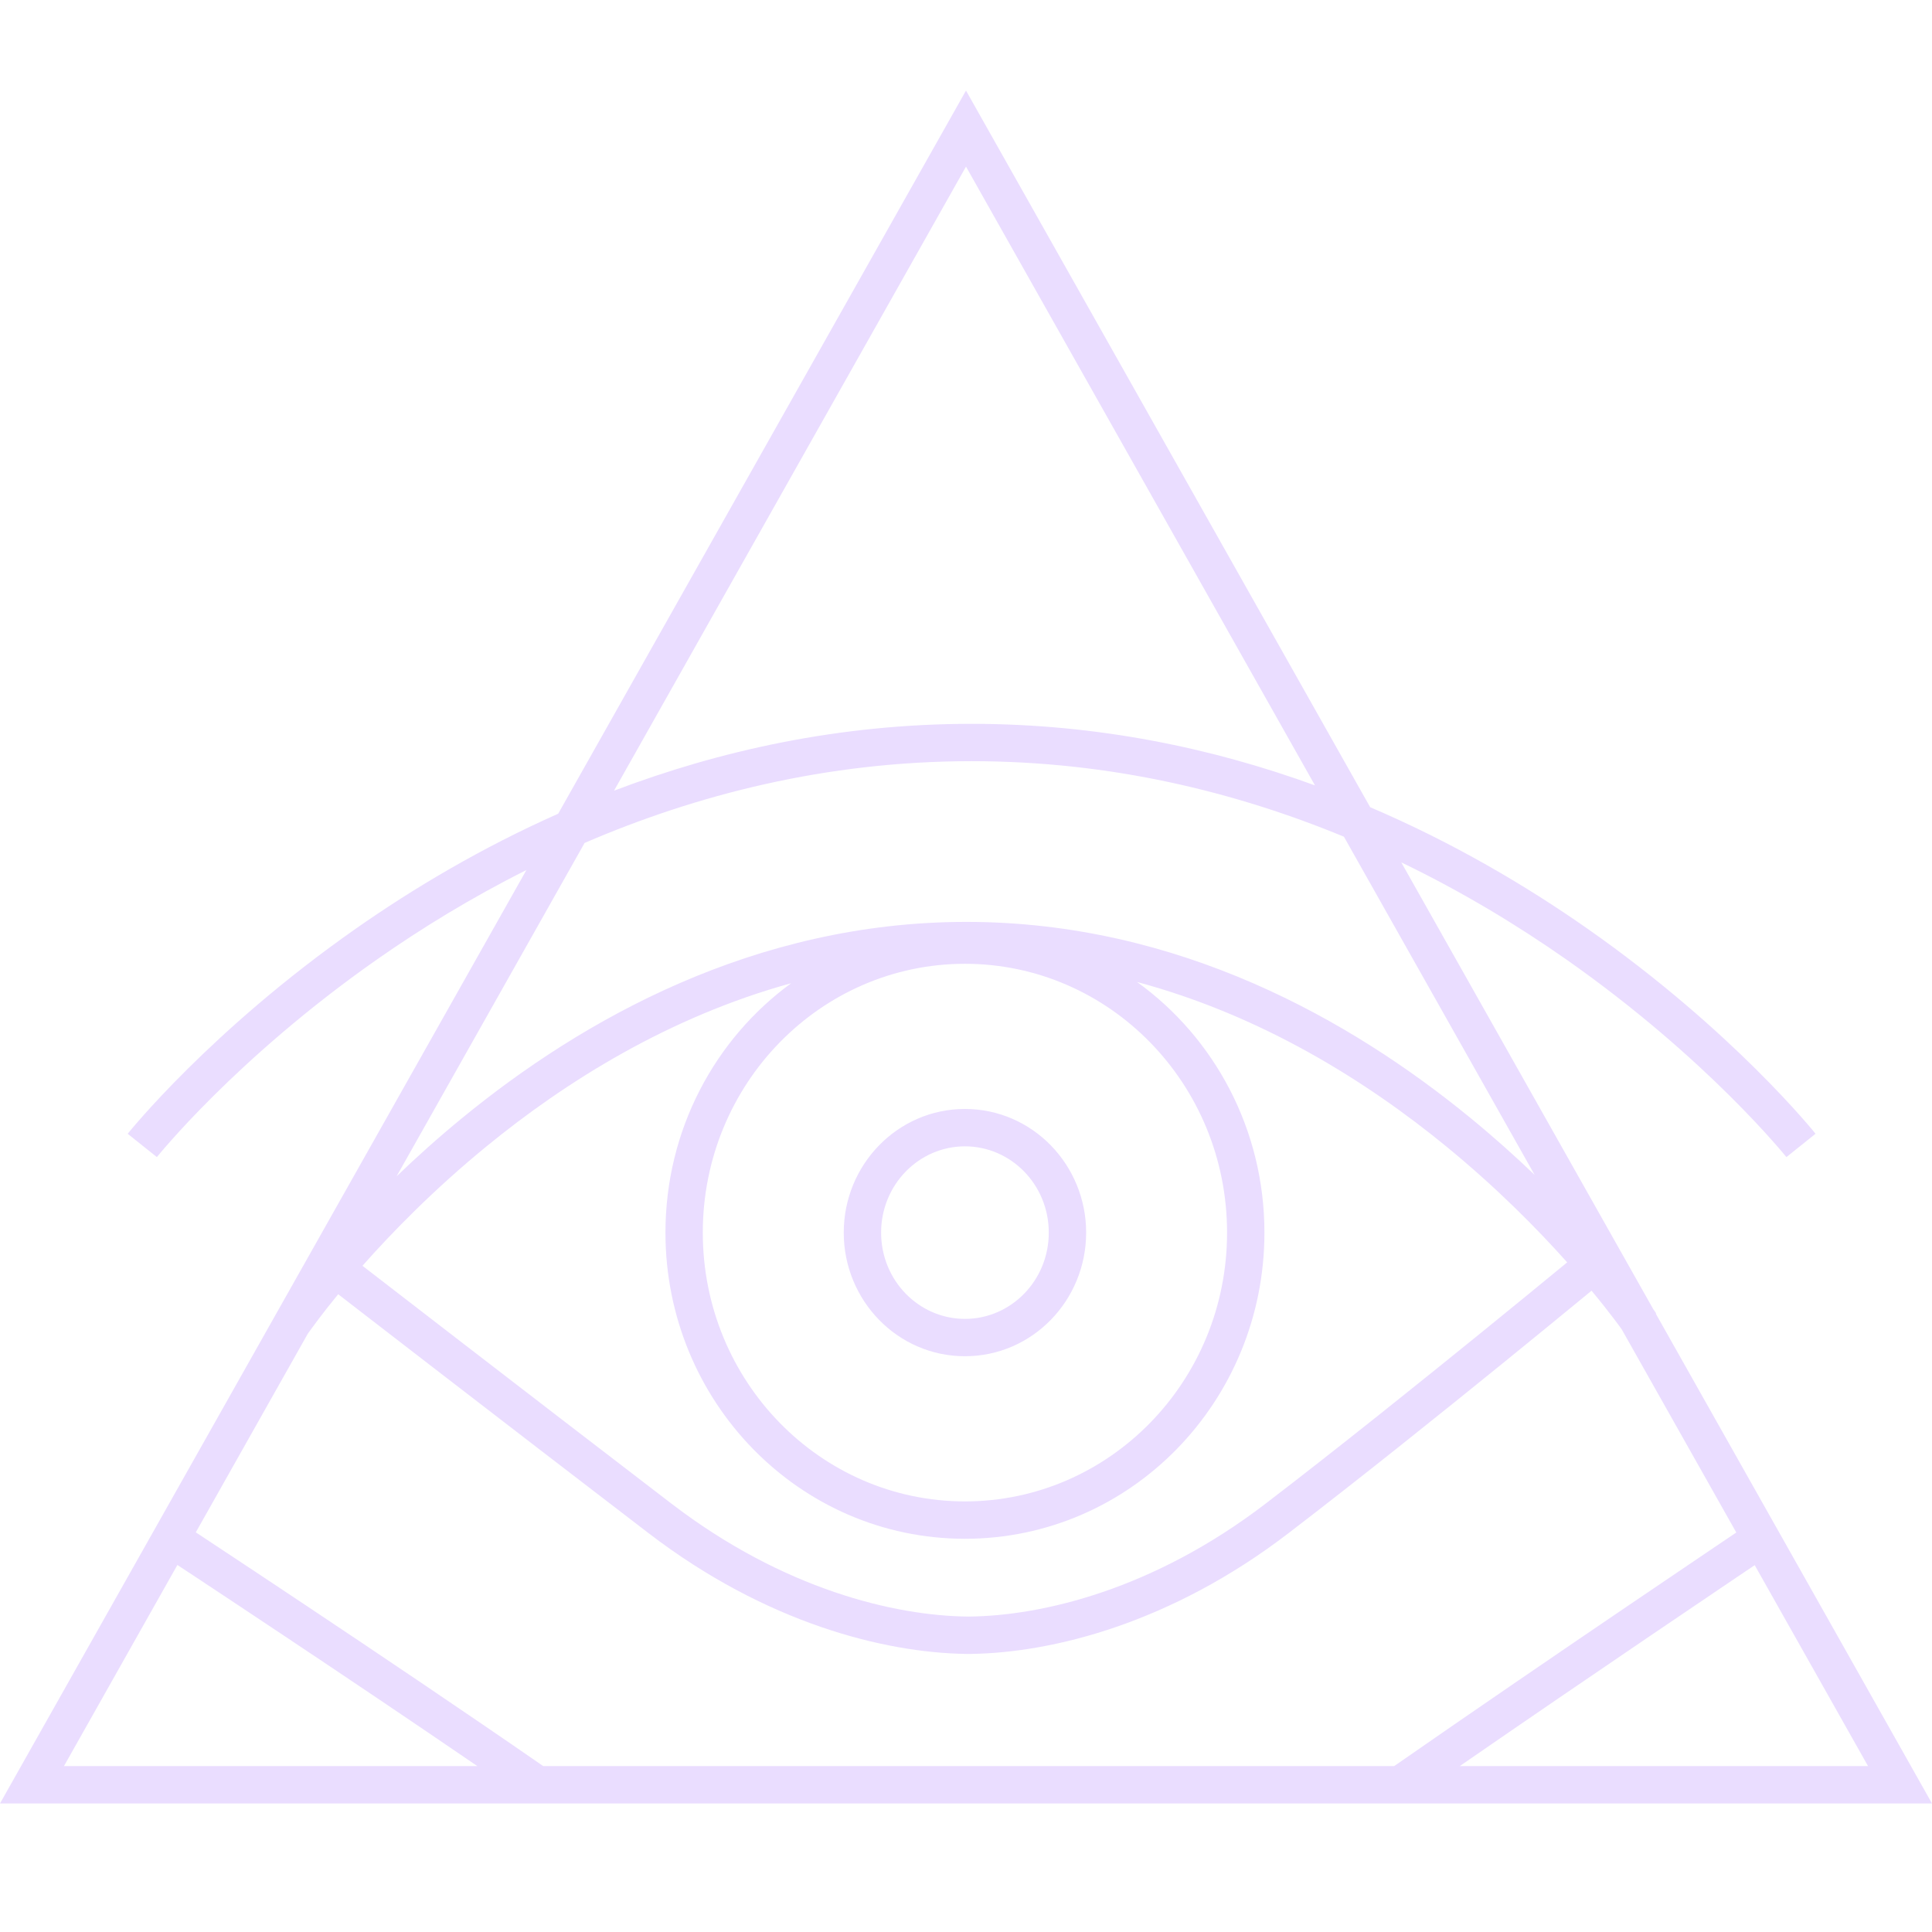 <svg width="64" height="64" viewBox="0 0 64 64" fill="none" xmlns="http://www.w3.org/2000/svg">
<path fill-rule="evenodd" clip-rule="evenodd" d="M45.389 26.74L32 3L18.491 26.955C15.943 28.087 13.696 29.427 11.787 30.763C9.37 32.456 7.486 34.148 6.205 35.419C5.564 36.055 5.073 36.586 4.741 36.96C4.575 37.147 4.449 37.294 4.363 37.396C4.32 37.447 4.288 37.487 4.265 37.514L4.24 37.546L4.233 37.554L4.23 37.558C4.23 37.558 4.23 37.558 4.713 37.944C5.197 38.33 5.197 38.33 5.197 38.33L5.198 38.329L5.202 38.324L5.223 38.298C5.242 38.275 5.271 38.239 5.311 38.192C5.389 38.099 5.508 37.96 5.667 37.782C5.983 37.425 6.456 36.914 7.076 36.298C8.318 35.066 10.149 33.422 12.497 31.777C13.953 30.758 15.606 29.74 17.438 28.821L0 59.742H64L54.849 43.515C54.863 43.505 54.863 43.505 54.863 43.505L54.861 43.503L54.855 43.494L54.834 43.464C54.818 43.44 54.794 43.407 54.764 43.364L46.419 28.567C48.458 29.551 50.284 30.663 51.876 31.777C54.224 33.422 56.055 35.066 57.297 36.298C57.917 36.914 58.39 37.425 58.706 37.782C58.865 37.96 58.983 38.099 59.062 38.192C59.102 38.239 59.131 38.275 59.15 38.298L59.171 38.324L59.175 38.329L59.176 38.331C59.176 38.33 59.176 38.33 59.66 37.944C60.143 37.558 60.142 37.557 60.142 37.557L60.14 37.554L60.133 37.546L60.108 37.514L60.067 37.465C60.051 37.445 60.032 37.422 60.01 37.396C59.924 37.294 59.798 37.147 59.632 36.96C59.3 36.586 58.809 36.055 58.168 35.419C56.887 34.148 55.003 32.456 52.586 30.763C50.554 29.341 48.141 27.915 45.389 26.74ZM43.56 26.017L32 5.519L20.341 26.192C23.823 24.869 27.797 23.978 32.186 23.978C36.379 23.978 40.192 24.791 43.56 26.017ZM44.519 27.717C40.94 26.239 36.797 25.215 32.186 25.215C27.364 25.215 23.053 26.335 19.366 27.923L13.137 38.968C13.79 38.339 14.519 37.683 15.319 37.028C19.256 33.803 24.976 30.539 32.012 30.539C39.047 30.539 44.767 33.803 48.704 37.028C49.484 37.667 50.196 38.306 50.837 38.92L44.519 27.717ZM53.719 44.032C53.657 43.946 53.571 43.828 53.461 43.684C53.278 43.443 53.031 43.128 52.722 42.755L52.447 42.982C51.801 43.513 50.89 44.26 49.833 45.118C47.72 46.833 45.019 49 42.672 50.797C38.787 53.771 34.879 54.747 32.174 54.788V54.789H31.994V54.788C29.289 54.747 25.381 53.771 21.496 50.797C19.156 49.005 16.459 46.928 14.347 45.3C13.291 44.486 12.381 43.783 11.736 43.285L11.203 42.873C10.939 43.195 10.725 43.469 10.562 43.684C10.434 43.853 10.337 43.985 10.273 44.074C10.241 44.118 10.218 44.151 10.202 44.173L10.194 44.185L6.486 50.761C6.668 50.881 6.898 51.033 7.168 51.212C7.899 51.695 8.929 52.377 10.121 53.172C12.457 54.729 15.42 56.722 17.995 58.504H46.184C48.756 56.715 51.675 54.723 53.966 53.168C55.135 52.374 56.142 51.694 56.856 51.212C57.118 51.035 57.34 50.886 57.517 50.766L53.719 44.032ZM58.127 51.848C57.965 51.957 57.771 52.088 57.548 52.238C56.835 52.719 55.829 53.399 54.661 54.192C52.798 55.456 50.522 57.008 48.357 58.504H61.881L58.127 51.848ZM15.812 58.504C13.637 57.015 11.33 55.466 9.434 54.202C8.244 53.408 7.216 52.727 6.486 52.244C6.25 52.088 6.045 51.953 5.876 51.842L2.119 58.504H15.812ZM51.915 41.817C50.929 40.714 49.584 39.349 47.919 37.985C45.251 35.799 41.782 33.634 37.665 32.529C40.221 34.367 41.886 37.405 41.886 40.832C41.886 46.42 37.458 50.974 31.965 50.974C26.472 50.974 22.044 46.42 22.044 40.832C22.044 37.43 23.685 34.411 26.209 32.57C22.157 33.686 18.74 35.826 16.104 37.985C14.381 39.396 13.001 40.808 12.007 41.931L12.492 42.305C13.138 42.804 14.047 43.506 15.103 44.32C17.214 45.948 19.91 48.023 22.248 49.814C25.956 52.653 29.642 53.53 32.084 53.551C34.526 53.53 38.211 52.653 41.92 49.814C44.252 48.028 46.943 45.87 49.053 44.157C50.108 43.301 51.016 42.556 51.661 42.026L51.915 41.817ZM31.965 37.974C30.445 37.974 29.188 39.24 29.188 40.832C29.188 42.424 30.445 43.69 31.965 43.69C33.486 43.69 34.742 42.424 34.742 40.832C34.742 39.24 33.486 37.974 31.965 37.974ZM27.95 40.832C27.95 38.584 29.734 36.736 31.965 36.736C34.196 36.736 35.98 38.584 35.98 40.832C35.98 43.08 34.196 44.927 31.965 44.927C29.734 44.927 27.95 43.08 27.95 40.832ZM23.281 40.832C23.281 35.901 27.183 31.927 31.965 31.927C36.747 31.927 40.648 35.901 40.648 40.832C40.648 45.764 36.747 49.736 31.965 49.736C27.183 49.736 23.281 45.764 23.281 40.832Z" fill="#EADDFF"/>
</svg>

